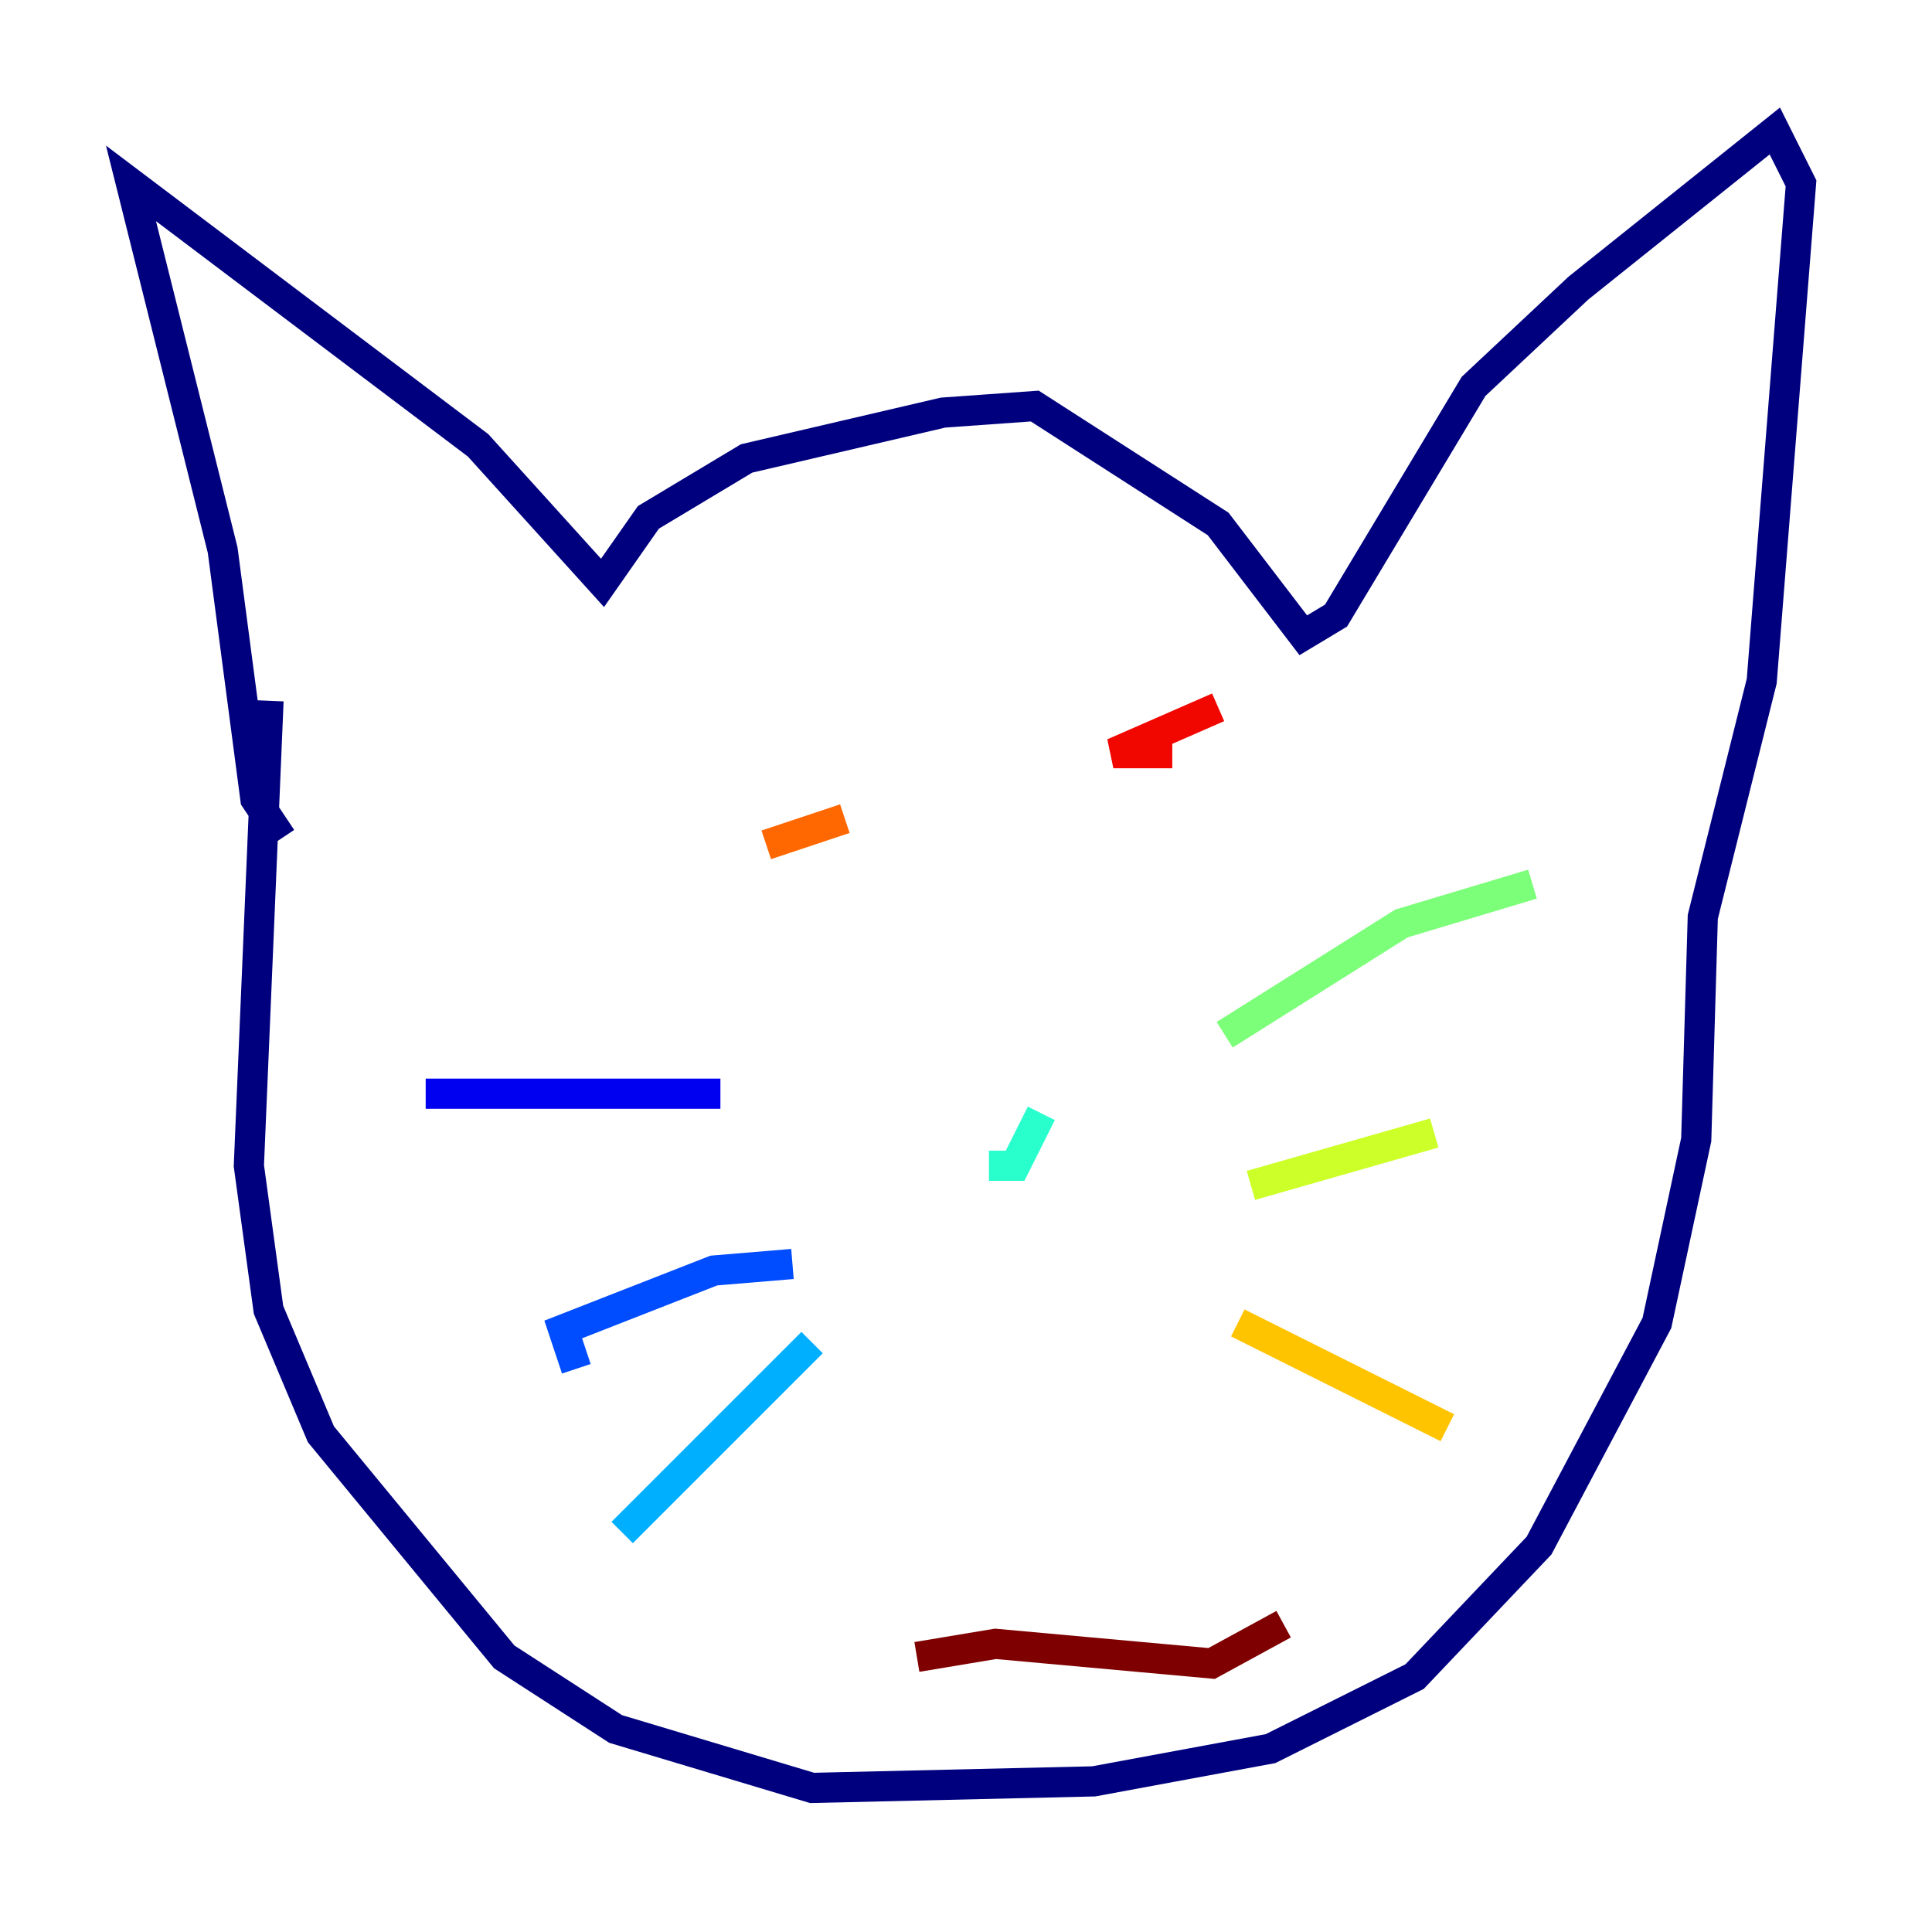 <?xml version="1.0" encoding="utf-8" ?>
<svg baseProfile="tiny" height="128" version="1.2" viewBox="0,0,128,128" width="128" xmlns="http://www.w3.org/2000/svg" xmlns:ev="http://www.w3.org/2001/xml-events" xmlns:xlink="http://www.w3.org/1999/xlink"><defs /><polyline fill="none" points="18.658,55.539 16.922,52.936 14.752,36.447 8.678,12.149 31.675,29.505 39.919,38.617 42.956,34.278 49.464,30.373 62.481,27.336 68.556,26.902 80.705,34.712 86.346,42.088 88.515,40.786 97.627,25.6 104.57,19.091 117.586,8.678 119.322,12.149 116.719,45.125 112.814,60.746 112.38,75.498 109.776,87.647 101.966,102.4 93.722,111.078 84.176,115.851 72.461,118.02 53.803,118.454 40.786,114.549 33.41,109.776 21.261,95.024 17.79,86.78 16.488,77.234 17.79,46.427" stroke="#00007f" stroke-width="2" /><polyline fill="none" points="47.729,72.461 28.203,72.461" stroke="#0000f1" stroke-width="2" /><polyline fill="none" points="52.502,83.742 47.295,84.176 37.315,88.081 38.183,90.685" stroke="#004cff" stroke-width="2" /><polyline fill="none" points="53.803,88.949 41.22,101.532" stroke="#00b0ff" stroke-width="2" /><polyline fill="none" points="68.99,73.763 67.254,77.234 65.519,77.234" stroke="#29ffcd" stroke-width="2" /><polyline fill="none" points="81.139,68.556 92.854,61.18 101.532,58.576" stroke="#7cff79" stroke-width="2" /><polyline fill="none" points="82.875,78.536 95.024,75.064" stroke="#cdff29" stroke-width="2" /><polyline fill="none" points="82.007,87.647 95.891,94.59" stroke="#ffc400" stroke-width="2" /><polyline fill="none" points="55.973,54.237 50.766,55.973" stroke="#ff6700" stroke-width="2" /><polyline fill="none" points="80.705,46.861 73.763,49.898 77.668,49.898" stroke="#f10700" stroke-width="2" /><polyline fill="none" points="60.746,109.776 65.953,108.909 80.271,110.21 85.044,107.607" stroke="#7f0000" stroke-width="2" /></svg>